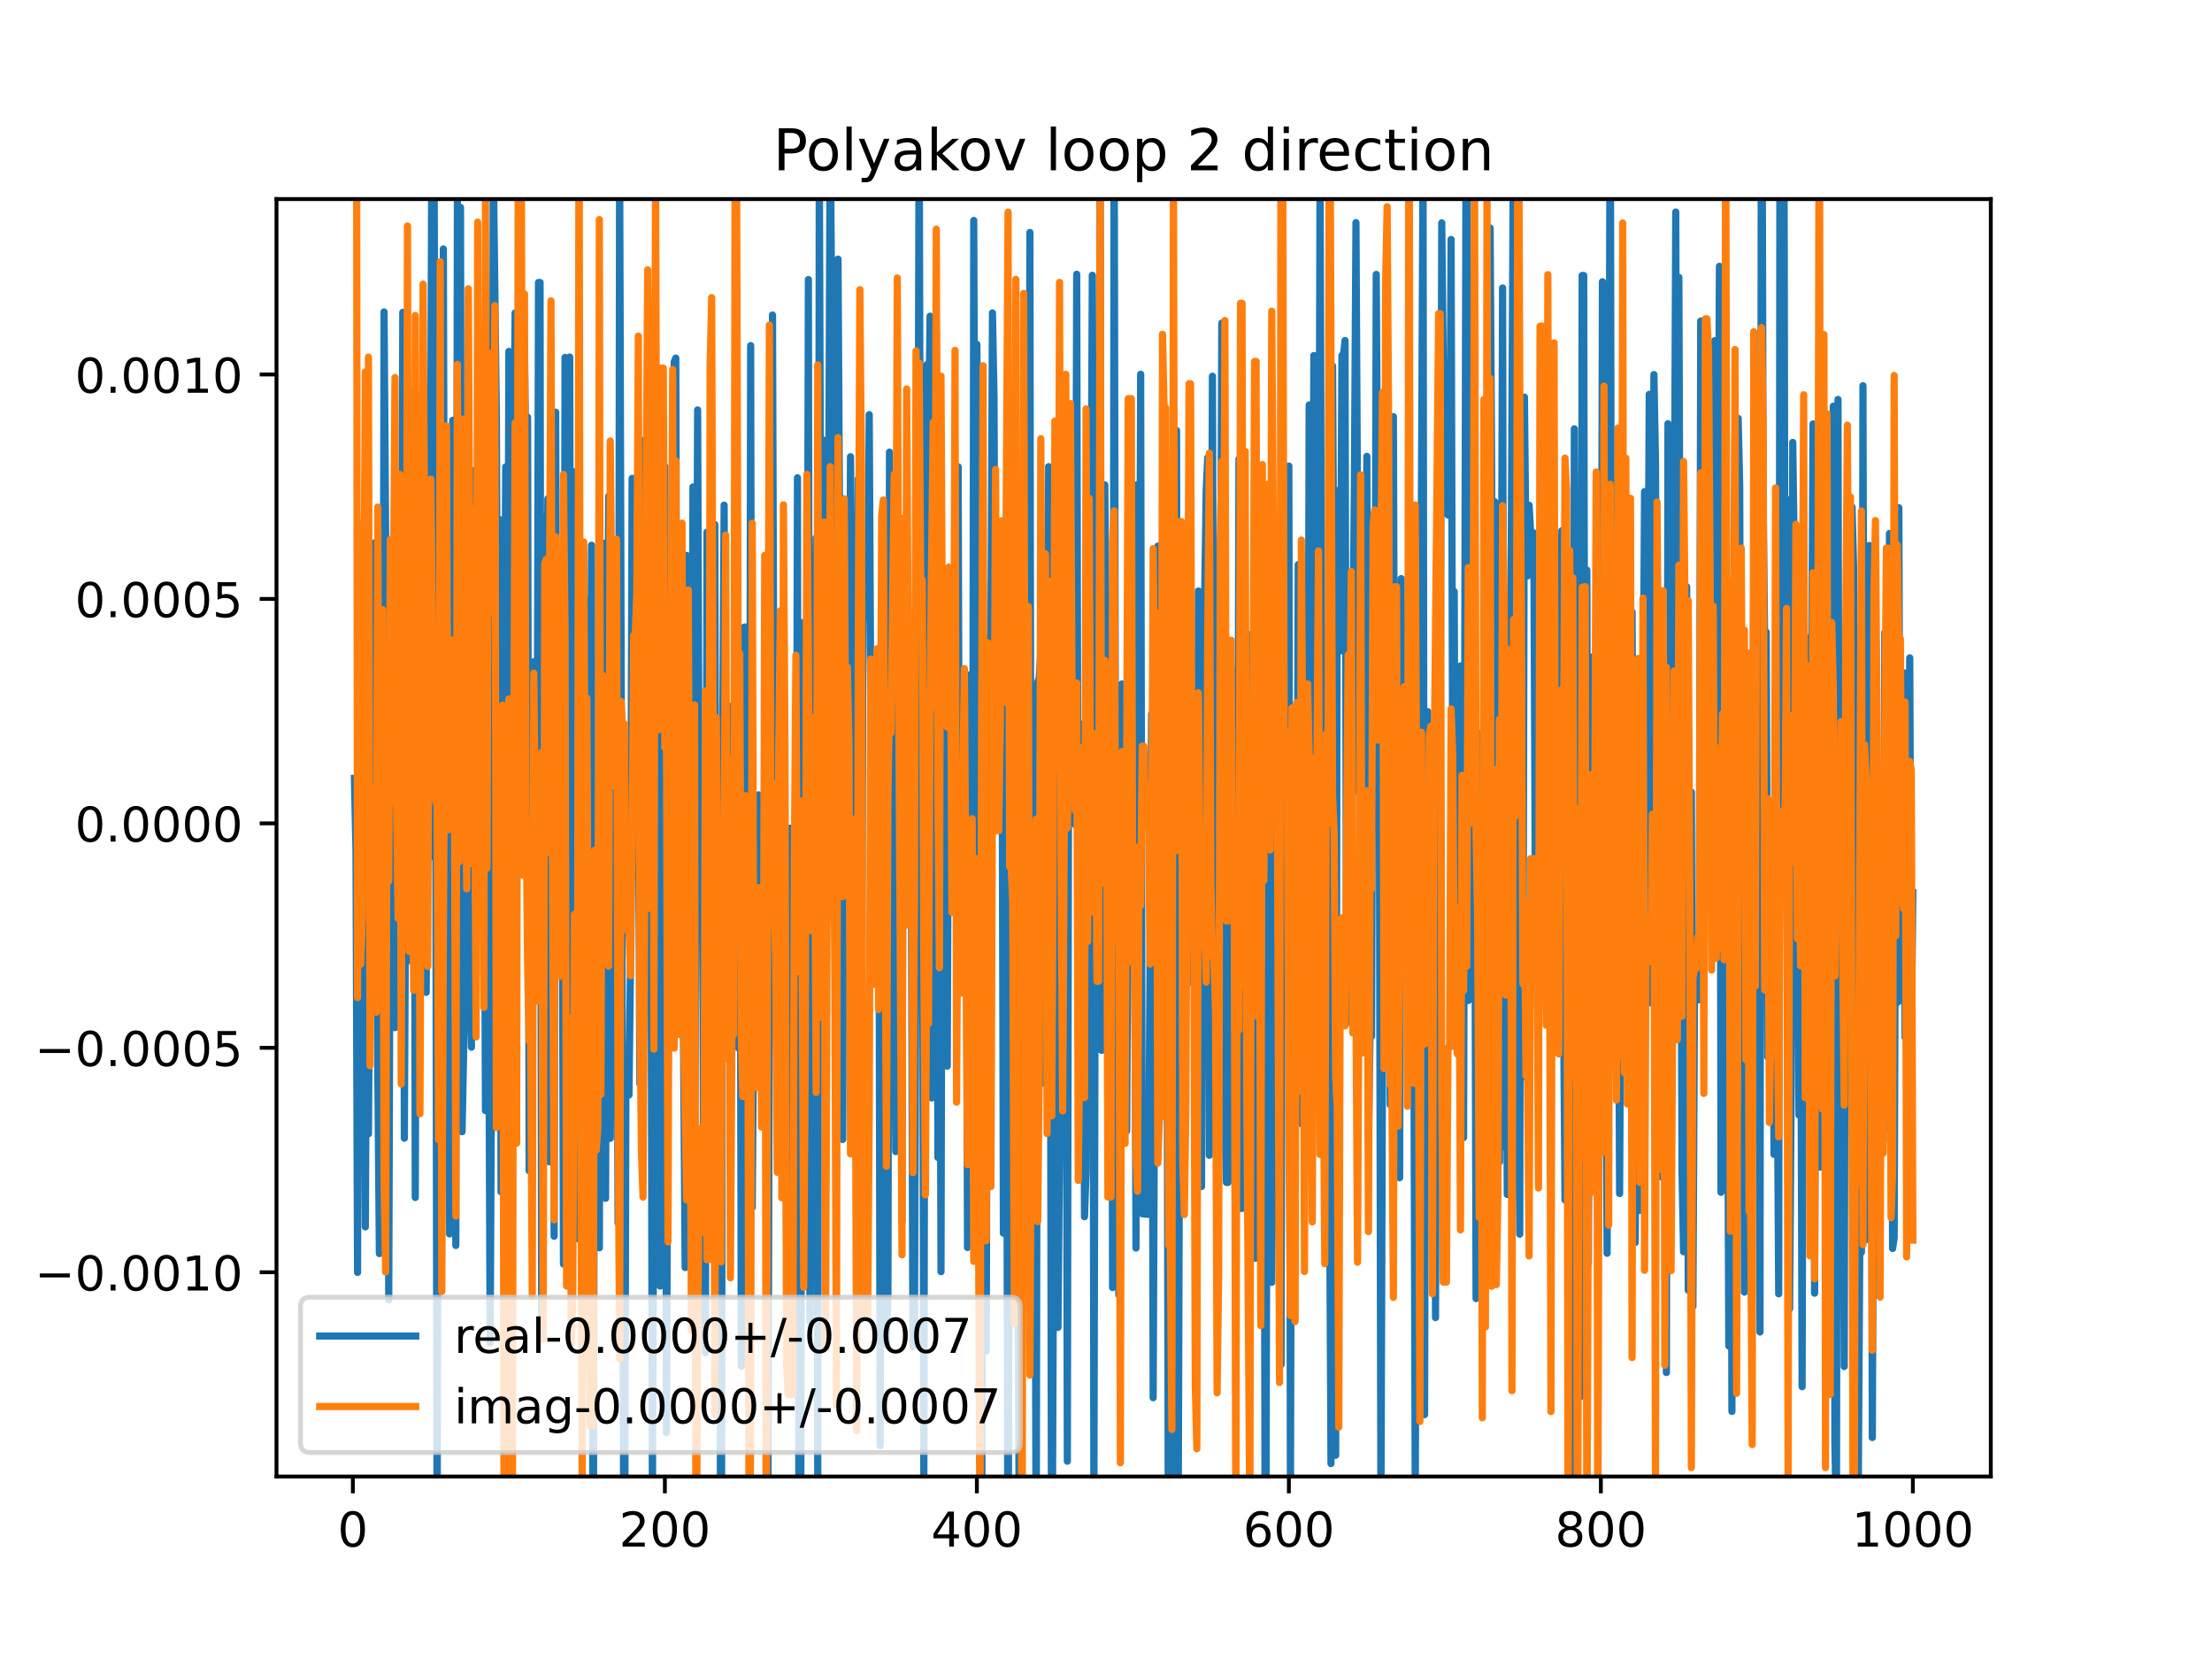 <?xml version="1.0" encoding="utf-8" standalone="no"?>
<!DOCTYPE svg PUBLIC "-//W3C//DTD SVG 1.1//EN"
  "http://www.w3.org/Graphics/SVG/1.1/DTD/svg11.dtd">
<!-- Created with matplotlib (https://matplotlib.org/) -->
<svg height="345.6pt" version="1.1" viewBox="0 0 460.8 345.6" width="460.8pt" xmlns="http://www.w3.org/2000/svg" xmlns:xlink="http://www.w3.org/1999/xlink">
 <defs>
  <style type="text/css">
*{stroke-linecap:butt;stroke-linejoin:round;}
  </style>
 </defs>
 <g id="figure_1">
  <g id="patch_1">
   <path d="M 0 345.6 
L 460.8 345.6 
L 460.8 0 
L 0 0 
z
" style="fill:#ffffff;"/>
  </g>
  <g id="axes_1">
   <g id="patch_2">
    <path d="M 57.6 307.584 
L 414.72 307.584 
L 414.72 41.472 
L 57.6 41.472 
z
" style="fill:#ffffff;"/>
   </g>
   <g id="matplotlib.axis_1">
    <g id="xtick_1">
     <g id="line2d_1">
      <defs>
       <path d="M 0 0 
L 0 3.5 
" id="m75bfff0767" style="stroke:#000000;stroke-width:0.8;"/>
      </defs>
      <g>
       <use style="stroke:#000000;stroke-width:0.8;" x="73.508" xlink:href="#m75bfff0767" y="307.584"/>
      </g>
     </g>
     <g id="text_1">
      <!-- 0 -->
      <defs>
       <path d="M 31.781 66.406 
Q 24.172 66.406 20.328 58.906 
Q 16.5 51.422 16.5 36.375 
Q 16.5 21.391 20.328 13.891 
Q 24.172 6.391 31.781 6.391 
Q 39.453 6.391 43.281 13.891 
Q 47.125 21.391 47.125 36.375 
Q 47.125 51.422 43.281 58.906 
Q 39.453 66.406 31.781 66.406 
z
M 31.781 74.219 
Q 44.047 74.219 50.516 64.516 
Q 56.984 54.828 56.984 36.375 
Q 56.984 17.969 50.516 8.266 
Q 44.047 -1.422 31.781 -1.422 
Q 19.531 -1.422 13.062 8.266 
Q 6.594 17.969 6.594 36.375 
Q 6.594 54.828 13.062 64.516 
Q 19.531 74.219 31.781 74.219 
z
" id="DejaVuSans-48"/>
      </defs>
      <g transform="translate(70.326 322.182)scale(0.1 -0.1)">
       <use xlink:href="#DejaVuSans-48"/>
      </g>
     </g>
    </g>
    <g id="xtick_2">
     <g id="line2d_2">
      <g>
       <use style="stroke:#000000;stroke-width:0.8;" x="138.504" xlink:href="#m75bfff0767" y="307.584"/>
      </g>
     </g>
     <g id="text_2">
      <!-- 200 -->
      <defs>
       <path d="M 19.188 8.297 
L 53.609 8.297 
L 53.609 0 
L 7.328 0 
L 7.328 8.297 
Q 12.938 14.109 22.625 23.891 
Q 32.328 33.688 34.812 36.531 
Q 39.547 41.844 41.422 45.531 
Q 43.312 49.219 43.312 52.781 
Q 43.312 58.594 39.234 62.25 
Q 35.156 65.922 28.609 65.922 
Q 23.969 65.922 18.812 64.312 
Q 13.672 62.703 7.812 59.422 
L 7.812 69.391 
Q 13.766 71.781 18.938 73 
Q 24.125 74.219 28.422 74.219 
Q 39.75 74.219 46.484 68.547 
Q 53.219 62.891 53.219 53.422 
Q 53.219 48.922 51.531 44.891 
Q 49.859 40.875 45.406 35.406 
Q 44.188 33.984 37.641 27.219 
Q 31.109 20.453 19.188 8.297 
z
" id="DejaVuSans-50"/>
      </defs>
      <g transform="translate(128.96 322.182)scale(0.1 -0.1)">
       <use xlink:href="#DejaVuSans-50"/>
       <use x="63.623" xlink:href="#DejaVuSans-48"/>
       <use x="127.246" xlink:href="#DejaVuSans-48"/>
      </g>
     </g>
    </g>
    <g id="xtick_3">
     <g id="line2d_3">
      <g>
       <use style="stroke:#000000;stroke-width:0.8;" x="203.5" xlink:href="#m75bfff0767" y="307.584"/>
      </g>
     </g>
     <g id="text_3">
      <!-- 400 -->
      <defs>
       <path d="M 37.797 64.312 
L 12.891 25.391 
L 37.797 25.391 
z
M 35.203 72.906 
L 47.609 72.906 
L 47.609 25.391 
L 58.016 25.391 
L 58.016 17.188 
L 47.609 17.188 
L 47.609 0 
L 37.797 0 
L 37.797 17.188 
L 4.891 17.188 
L 4.891 26.703 
z
" id="DejaVuSans-52"/>
      </defs>
      <g transform="translate(193.956 322.182)scale(0.1 -0.1)">
       <use xlink:href="#DejaVuSans-52"/>
       <use x="63.623" xlink:href="#DejaVuSans-48"/>
       <use x="127.246" xlink:href="#DejaVuSans-48"/>
      </g>
     </g>
    </g>
    <g id="xtick_4">
     <g id="line2d_4">
      <g>
       <use style="stroke:#000000;stroke-width:0.8;" x="268.495" xlink:href="#m75bfff0767" y="307.584"/>
      </g>
     </g>
     <g id="text_4">
      <!-- 600 -->
      <defs>
       <path d="M 33.016 40.375 
Q 26.375 40.375 22.484 35.828 
Q 18.609 31.297 18.609 23.391 
Q 18.609 15.531 22.484 10.953 
Q 26.375 6.391 33.016 6.391 
Q 39.656 6.391 43.531 10.953 
Q 47.406 15.531 47.406 23.391 
Q 47.406 31.297 43.531 35.828 
Q 39.656 40.375 33.016 40.375 
z
M 52.594 71.297 
L 52.594 62.312 
Q 48.875 64.062 45.094 64.984 
Q 41.312 65.922 37.594 65.922 
Q 27.828 65.922 22.672 59.328 
Q 17.531 52.734 16.797 39.406 
Q 19.672 43.656 24.016 45.922 
Q 28.375 48.188 33.594 48.188 
Q 44.578 48.188 50.953 41.516 
Q 57.328 34.859 57.328 23.391 
Q 57.328 12.156 50.688 5.359 
Q 44.047 -1.422 33.016 -1.422 
Q 20.359 -1.422 13.672 8.266 
Q 6.984 17.969 6.984 36.375 
Q 6.984 53.656 15.188 63.938 
Q 23.391 74.219 37.203 74.219 
Q 40.922 74.219 44.703 73.484 
Q 48.484 72.75 52.594 71.297 
z
" id="DejaVuSans-54"/>
      </defs>
      <g transform="translate(258.952 322.182)scale(0.1 -0.1)">
       <use xlink:href="#DejaVuSans-54"/>
       <use x="63.623" xlink:href="#DejaVuSans-48"/>
       <use x="127.246" xlink:href="#DejaVuSans-48"/>
      </g>
     </g>
    </g>
    <g id="xtick_5">
     <g id="line2d_5">
      <g>
       <use style="stroke:#000000;stroke-width:0.8;" x="333.491" xlink:href="#m75bfff0767" y="307.584"/>
      </g>
     </g>
     <g id="text_5">
      <!-- 800 -->
      <defs>
       <path d="M 31.781 34.625 
Q 24.75 34.625 20.719 30.859 
Q 16.703 27.094 16.703 20.516 
Q 16.703 13.922 20.719 10.156 
Q 24.75 6.391 31.781 6.391 
Q 38.812 6.391 42.859 10.172 
Q 46.922 13.969 46.922 20.516 
Q 46.922 27.094 42.891 30.859 
Q 38.875 34.625 31.781 34.625 
z
M 21.922 38.812 
Q 15.578 40.375 12.031 44.719 
Q 8.5 49.078 8.5 55.328 
Q 8.5 64.062 14.719 69.141 
Q 20.953 74.219 31.781 74.219 
Q 42.672 74.219 48.875 69.141 
Q 55.078 64.062 55.078 55.328 
Q 55.078 49.078 51.531 44.719 
Q 48 40.375 41.703 38.812 
Q 48.828 37.156 52.797 32.312 
Q 56.781 27.484 56.781 20.516 
Q 56.781 9.906 50.312 4.234 
Q 43.844 -1.422 31.781 -1.422 
Q 19.734 -1.422 13.25 4.234 
Q 6.781 9.906 6.781 20.516 
Q 6.781 27.484 10.781 32.312 
Q 14.797 37.156 21.922 38.812 
z
M 18.312 54.391 
Q 18.312 48.734 21.844 45.562 
Q 25.391 42.391 31.781 42.391 
Q 38.141 42.391 41.719 45.562 
Q 45.312 48.734 45.312 54.391 
Q 45.312 60.062 41.719 63.234 
Q 38.141 66.406 31.781 66.406 
Q 25.391 66.406 21.844 63.234 
Q 18.312 60.062 18.312 54.391 
z
" id="DejaVuSans-56"/>
      </defs>
      <g transform="translate(323.948 322.182)scale(0.1 -0.1)">
       <use xlink:href="#DejaVuSans-56"/>
       <use x="63.623" xlink:href="#DejaVuSans-48"/>
       <use x="127.246" xlink:href="#DejaVuSans-48"/>
      </g>
     </g>
    </g>
    <g id="xtick_6">
     <g id="line2d_6">
      <g>
       <use style="stroke:#000000;stroke-width:0.8;" x="398.487" xlink:href="#m75bfff0767" y="307.584"/>
      </g>
     </g>
     <g id="text_6">
      <!-- 1000 -->
      <defs>
       <path d="M 12.406 8.297 
L 28.516 8.297 
L 28.516 63.922 
L 10.984 60.406 
L 10.984 69.391 
L 28.422 72.906 
L 38.281 72.906 
L 38.281 8.297 
L 54.391 8.297 
L 54.391 0 
L 12.406 0 
z
" id="DejaVuSans-49"/>
      </defs>
      <g transform="translate(385.762 322.182)scale(0.1 -0.1)">
       <use xlink:href="#DejaVuSans-49"/>
       <use x="63.623" xlink:href="#DejaVuSans-48"/>
       <use x="127.246" xlink:href="#DejaVuSans-48"/>
       <use x="190.869" xlink:href="#DejaVuSans-48"/>
      </g>
     </g>
    </g>
   </g>
   <g id="matplotlib.axis_2">
    <g id="ytick_1">
     <g id="line2d_7">
      <defs>
       <path d="M 0 0 
L -3.5 0 
" id="m87cb537a26" style="stroke:#000000;stroke-width:0.8;"/>
      </defs>
      <g>
       <use style="stroke:#000000;stroke-width:0.8;" x="57.6" xlink:href="#m87cb537a26" y="265.032"/>
      </g>
     </g>
     <g id="text_7">
      <!-- −0.0010 -->
      <defs>
       <path d="M 10.594 35.5 
L 73.188 35.5 
L 73.188 27.203 
L 10.594 27.203 
z
" id="DejaVuSans-8722"/>
       <path d="M 10.688 12.406 
L 21 12.406 
L 21 0 
L 10.688 0 
z
" id="DejaVuSans-46"/>
      </defs>
      <g transform="translate(7.23 268.831)scale(0.1 -0.1)">
       <use xlink:href="#DejaVuSans-8722"/>
       <use x="83.789" xlink:href="#DejaVuSans-48"/>
       <use x="147.412" xlink:href="#DejaVuSans-46"/>
       <use x="179.199" xlink:href="#DejaVuSans-48"/>
       <use x="242.822" xlink:href="#DejaVuSans-48"/>
       <use x="306.445" xlink:href="#DejaVuSans-49"/>
       <use x="370.068" xlink:href="#DejaVuSans-48"/>
      </g>
     </g>
    </g>
    <g id="ytick_2">
     <g id="line2d_8">
      <g>
       <use style="stroke:#000000;stroke-width:0.8;" x="57.6" xlink:href="#m87cb537a26" y="218.277"/>
      </g>
     </g>
     <g id="text_8">
      <!-- −0.0005 -->
      <defs>
       <path d="M 10.797 72.906 
L 49.516 72.906 
L 49.516 64.594 
L 19.828 64.594 
L 19.828 46.734 
Q 21.969 47.469 24.109 47.828 
Q 26.266 48.188 28.422 48.188 
Q 40.625 48.188 47.75 41.5 
Q 54.891 34.812 54.891 23.391 
Q 54.891 11.625 47.562 5.094 
Q 40.234 -1.422 26.906 -1.422 
Q 22.312 -1.422 17.547 -0.641 
Q 12.797 0.141 7.719 1.703 
L 7.719 11.625 
Q 12.109 9.234 16.797 8.062 
Q 21.484 6.891 26.703 6.891 
Q 35.156 6.891 40.078 11.328 
Q 45.016 15.766 45.016 23.391 
Q 45.016 31 40.078 35.438 
Q 35.156 39.891 26.703 39.891 
Q 22.75 39.891 18.812 39.016 
Q 14.891 38.141 10.797 36.281 
z
" id="DejaVuSans-53"/>
      </defs>
      <g transform="translate(7.23 222.076)scale(0.1 -0.1)">
       <use xlink:href="#DejaVuSans-8722"/>
       <use x="83.789" xlink:href="#DejaVuSans-48"/>
       <use x="147.412" xlink:href="#DejaVuSans-46"/>
       <use x="179.199" xlink:href="#DejaVuSans-48"/>
       <use x="242.822" xlink:href="#DejaVuSans-48"/>
       <use x="306.445" xlink:href="#DejaVuSans-48"/>
       <use x="370.068" xlink:href="#DejaVuSans-53"/>
      </g>
     </g>
    </g>
    <g id="ytick_3">
     <g id="line2d_9">
      <g>
       <use style="stroke:#000000;stroke-width:0.8;" x="57.6" xlink:href="#m87cb537a26" y="171.522"/>
      </g>
     </g>
     <g id="text_9">
      <!-- 0.0000 -->
      <g transform="translate(15.609 175.322)scale(0.1 -0.1)">
       <use xlink:href="#DejaVuSans-48"/>
       <use x="63.623" xlink:href="#DejaVuSans-46"/>
       <use x="95.41" xlink:href="#DejaVuSans-48"/>
       <use x="159.033" xlink:href="#DejaVuSans-48"/>
       <use x="222.656" xlink:href="#DejaVuSans-48"/>
       <use x="286.279" xlink:href="#DejaVuSans-48"/>
      </g>
     </g>
    </g>
    <g id="ytick_4">
     <g id="line2d_10">
      <g>
       <use style="stroke:#000000;stroke-width:0.8;" x="57.6" xlink:href="#m87cb537a26" y="124.767"/>
      </g>
     </g>
     <g id="text_10">
      <!-- 0.0005 -->
      <g transform="translate(15.609 128.567)scale(0.1 -0.1)">
       <use xlink:href="#DejaVuSans-48"/>
       <use x="63.623" xlink:href="#DejaVuSans-46"/>
       <use x="95.41" xlink:href="#DejaVuSans-48"/>
       <use x="159.033" xlink:href="#DejaVuSans-48"/>
       <use x="222.656" xlink:href="#DejaVuSans-48"/>
       <use x="286.279" xlink:href="#DejaVuSans-53"/>
      </g>
     </g>
    </g>
    <g id="ytick_5">
     <g id="line2d_11">
      <g>
       <use style="stroke:#000000;stroke-width:0.8;" x="57.6" xlink:href="#m87cb537a26" y="78.013"/>
      </g>
     </g>
     <g id="text_11">
      <!-- 0.0010 -->
      <g transform="translate(15.609 81.812)scale(0.1 -0.1)">
       <use xlink:href="#DejaVuSans-48"/>
       <use x="63.623" xlink:href="#DejaVuSans-46"/>
       <use x="95.41" xlink:href="#DejaVuSans-48"/>
       <use x="159.033" xlink:href="#DejaVuSans-48"/>
       <use x="222.656" xlink:href="#DejaVuSans-49"/>
       <use x="286.279" xlink:href="#DejaVuSans-48"/>
      </g>
     </g>
    </g>
   </g>
   <g id="line2d_12">
    <path clip-path="url(#pdd0ef7798f)" d="M 73.833 162.144 
L 74.158 177.378 
L 74.483 265.066 
L 74.808 173.046 
L 75.133 230.103 
L 75.458 135.613 
L 75.783 167.727 
L 76.108 255.585 
L 76.433 189.814 
L 76.758 236.2 
L 77.083 185.068 
L 77.408 180.426 
L 77.732 168.317 
L 78.057 113.078 
L 78.382 128.634 
L 78.707 223.497 
L 79.032 261.143 
L 79.357 260.885 
L 79.682 220.331 
L 80.007 64.973 
L 80.332 110.398 
L 80.657 136.624 
L 80.982 270.782 
L 81.307 171.851 
L 81.632 163.763 
L 82.282 214.078 
L 82.932 169.154 
L 83.257 157.501 
L 83.582 171.834 
L 83.907 65.06 
L 84.232 237.103 
L 84.557 170.435 
L 84.882 159.074 
L 85.207 136.862 
L 85.532 141.355 
L 85.857 200.397 
L 86.182 81.278 
L 86.507 249.456 
L 86.832 139.971 
L 87.157 144.993 
L 87.482 165.109 
L 87.807 132.899 
L 88.132 154.412 
L 88.457 97.629 
L 88.782 206.719 
L 89.107 138.429 
L 89.432 178.684 
L 90.059 -1 
M 90.148 -1 
L 90.407 22.358 
L 90.732 145.343 
L 91.057 322.783 
L 91.382 163.979 
L 91.707 97.841 
L 92.032 207.196 
L 92.357 51.857 
L 92.682 170.983 
L 93.007 193.516 
L 93.331 136.961 
L 93.656 257.05 
L 93.981 201.97 
L 94.306 87.554 
L 94.631 139.369 
L 94.956 259.455 
L 95.281 40.635 
L 95.606 150.328 
L 95.931 43.203 
L 96.256 235.75 
L 96.581 219.314 
L 96.906 167.927 
L 97.231 201.842 
L 97.556 96.232 
L 97.881 206.551 
L 98.206 218.154 
L 98.531 98.042 
L 99.181 178.775 
L 99.506 115.382 
L 99.831 164.906 
L 100.156 100.858 
L 100.481 168.207 
L 100.806 147.133 
L 101.131 231.363 
L 101.456 180.845 
L 101.781 198.551 
L 102.106 279.712 
L 102.431 213.345 
L 102.756 33.312 
L 103.406 87.041 
L 103.731 180.301 
L 104.056 108.226 
L 104.381 248.288 
L 104.706 110.863 
L 105.031 155.292 
L 105.356 97.249 
L 105.681 181.674 
L 106.006 73.197 
L 106.331 245.35 
L 106.656 245.35 
L 106.981 103.725 
L 107.306 65.191 
L 107.631 133.447 
L 107.956 76.626 
L 108.606 76.626 
L 108.931 110.267 
L 109.255 71.952 
L 109.58 100.371 
L 109.905 86.902 
L 110.23 243.882 
L 110.555 243.882 
L 110.88 142.001 
L 111.205 137.838 
L 111.53 178.071 
L 111.855 185.939 
L 112.18 58.847 
L 112.505 58.847 
L 112.83 274.598 
L 113.155 212.636 
L 113.48 107.735 
L 113.805 170.534 
L 114.13 103.897 
L 114.455 242.025 
L 114.78 222.337 
L 115.105 126.233 
L 115.43 257.536 
L 115.755 85.859 
L 116.08 193.419 
L 116.405 193.419 
L 116.73 129.841 
L 117.055 154.37 
L 117.38 263.321 
L 117.705 74.459 
L 118.03 205.232 
L 118.355 205.232 
L 118.68 74.378 
L 119.005 226.614 
L 119.33 98.224 
L 119.655 140.868 
L 119.98 140.868 
L 120.305 258.024 
L 120.63 160.9 
L 120.955 219.837 
L 121.28 188.906 
L 121.605 244.087 
L 121.93 128.249 
L 122.255 124.799 
L 122.58 250.153 
L 123.23 113.57 
L 123.535 346.6 
M 123.58 346.6 
L 123.88 173.891 
L 124.205 235.701 
L 124.53 173.536 
L 124.855 259.944 
L 125.179 153.301 
L 125.504 161.086 
L 125.829 113.159 
L 126.154 249.63 
L 126.479 159.809 
L 126.804 103.362 
L 127.129 237.146 
L 127.454 201.784 
L 127.779 201.784 
L 128.104 165.399 
L 128.429 164.763 
L 128.754 254.749 
L 129.079 31.5 
L 130.015 346.6 
M 130.085 346.6 
L 130.379 228.107 
L 131.029 228.107 
L 131.354 199.637 
L 131.679 99.656 
L 132.004 151.92 
L 132.329 151.92 
L 132.654 114.637 
L 132.979 159.209 
L 133.304 225.775 
L 133.629 207.905 
L 133.954 136.09 
L 134.279 91.623 
L 134.604 135.726 
L 134.929 141.178 
L 135.254 89.886 
L 135.579 163.709 
L 135.904 314.676 
L 136.554 147.263 
L 136.879 178.211 
L 137.204 99.964 
L 137.529 267.901 
L 137.854 149.994 
L 138.179 149.994 
L 138.504 97.159 
L 138.829 298.423 
L 139.479 135.478 
L 139.804 182.215 
L 140.454 75.382 
L 140.779 74.588 
L 141.103 193.817 
L 141.753 193.817 
L 142.078 124.597 
L 142.403 218.408 
L 142.728 264.061 
L 143.053 115.713 
L 143.378 163.791 
L 143.703 166.019 
L 144.028 250.188 
L 144.353 101.439 
L 144.678 256.346 
L 145.328 85.394 
L 145.653 171.652 
L 145.978 171.652 
L 146.303 159.716 
L 146.628 265.477 
L 146.953 281.791 
L 147.278 110.859 
L 147.603 110.859 
L 147.928 123.117 
L 148.253 257.091 
L 148.578 208.496 
L 148.903 109.25 
L 149.228 251.856 
L 149.553 249.805 
L 149.878 178.711 
L 150.133 346.6 
M 150.266 346.6 
L 150.528 157.091 
L 150.853 105.231 
L 151.178 200.685 
L 151.503 167.404 
L 151.828 167.014 
L 152.153 147.113 
L 152.478 212.716 
L 152.803 212.716 
L 153.128 207.889 
L 153.453 207.889 
L 153.778 218.262 
L 154.103 136.223 
L 154.428 284.611 
L 154.753 162.794 
L 155.078 130.632 
L 155.403 130.632 
L 155.728 157.841 
L 156.053 250.676 
L 156.378 71.991 
L 156.703 251.54 
L 157.027 207.26 
L 157.352 207.26 
L 158.002 165.585 
L 158.327 222.575 
L 158.652 184.705 
L 158.977 184.705 
L 159.302 207.061 
L 159.627 170.757 
L 159.952 325.546 
L 160.277 196.169 
L 160.927 65.621 
L 161.252 166.033 
L 161.577 207.55 
L 162.227 235.034 
L 163.202 136.089 
L 163.852 258.741 
L 164.177 172.541 
L 165.152 172.541 
L 165.477 180.542 
L 165.802 231.657 
L 166.127 99.525 
L 166.452 345.574 
L 166.777 345.574 
L 167.102 129.71 
L 167.427 147.979 
L 167.752 156.588 
L 168.077 186.763 
L 168.402 58.237 
L 168.727 275.377 
L 169.052 227.105 
L 169.377 230.674 
L 169.702 140.562 
L 170.027 112.015 
L 170.352 307.978 
L 170.677 31.91 
L 171.002 129.159 
L 171.327 147.748 
L 171.652 91.714 
L 171.977 111.785 
L 172.302 189.314 
L 172.951 22.755 
L 173.601 116.377 
L 173.926 86.447 
L 174.251 191.525 
L 174.576 53.977 
L 174.901 109.689 
L 175.226 103.742 
L 175.551 237.379 
L 175.876 114.866 
L 176.201 145.082 
L 176.526 152.694 
L 176.851 166.301 
L 177.176 95.141 
L 177.501 135.884 
L 177.826 157.17 
L 178.151 157.17 
L 178.476 192.829 
L 178.801 99.727 
L 179.126 154.943 
L 179.451 233.563 
L 179.776 128.665 
L 180.751 128.665 
L 181.076 86.382 
L 181.401 147.283 
L 181.726 177.767 
L 182.051 177.767 
L 182.376 172.315 
L 182.701 163.213 
L 183.026 138.515 
L 183.351 301.15 
L 183.676 135.33 
L 184.001 162.831 
L 184.326 126.366 
L 184.651 280.039 
L 184.976 269.511 
L 185.301 94.188 
L 185.626 189.649 
L 185.951 186.388 
L 186.276 195.633 
L 186.601 239.893 
L 186.926 105.776 
L 187.251 110.7 
L 187.576 200.763 
L 187.901 254.496 
L 188.226 109.947 
L 188.55 127.185 
L 188.875 123.323 
L 189.2 179.464 
L 189.85 179.464 
L 190.175 280.524 
L 190.5 278.861 
L 190.825 182.842 
L 191.15 146.271 
L 191.475 22.144 
L 191.8 145.042 
L 192.125 145.042 
L 192.45 310.857 
L 192.775 131.183 
L 193.1 75.942 
L 193.425 92.707 
L 193.75 65.865 
L 194.075 228.726 
L 194.4 104.588 
L 194.725 129.574 
L 195.05 68.965 
L 195.375 241.114 
L 195.7 153.17 
L 196.025 264.912 
L 196.35 128.22 
L 197 128.22 
L 197.325 222.107 
L 197.65 137.756 
L 197.975 169.245 
L 198.3 153.085 
L 198.625 183.587 
L 198.95 131.94 
L 199.275 176.474 
L 199.6 97.228 
L 199.925 205.144 
L 200.25 180.598 
L 200.575 195.837 
L 201.225 152.838 
L 201.55 259.88 
L 201.875 140.605 
L 202.525 249.449 
L 202.85 45.926 
L 203.175 136.949 
L 203.5 71.728 
L 203.825 118.345 
L 204.443 346.6 
M 204.493 346.6 
L 204.799 121.204 
L 205.124 281.486 
L 205.449 281.486 
L 205.774 161.827 
L 206.099 132.816 
L 206.424 132.816 
L 206.749 65.186 
L 207.074 82.793 
L 207.399 166.997 
L 207.724 151.596 
L 208.049 151.596 
L 208.374 124.642 
L 208.699 129.533 
L 209.024 256.904 
L 209.349 147.323 
L 209.674 204.281 
L 209.999 338.6 
L 210.324 210.559 
L 210.649 210.559 
L 210.974 181.741 
L 211.299 123.448 
L 211.624 192.396 
L 211.949 231.257 
L 212.274 308.384 
L 212.599 110.697 
L 212.924 138.806 
L 213.249 251.548 
L 213.574 161.985 
L 213.899 161.985 
L 214.224 171.405 
L 214.549 48.423 
L 214.874 282.428 
L 215.199 282.428 
L 215.524 192.863 
L 215.849 331.76 
L 216.174 142.14 
L 216.499 141.197 
L 216.824 135.548 
L 217.149 225.673 
L 217.474 160.629 
L 217.799 197.96 
L 218.124 199.639 
L 218.449 97.212 
L 218.774 173.959 
L 219.092 346.6 
M 219.112 346.6 
L 219.424 268.798 
L 219.749 103.653 
L 220.074 276.521 
L 220.398 276.521 
L 220.723 239.698 
L 221.048 158.702 
L 221.373 223.392 
L 221.698 226.262 
L 222.023 151.736 
L 222.348 304.402 
L 222.673 111.203 
L 222.998 98.413 
L 223.323 160.349 
L 223.648 160.349 
L 223.973 171.774 
L 224.298 57.134 
L 224.623 215.01 
L 224.948 228.239 
L 225.273 150.898 
L 225.598 179.385 
L 225.923 253.467 
L 226.248 243.819 
L 226.898 112.846 
L 227.223 128.894 
L 227.548 57.343 
L 227.873 315.567 
L 228.198 174.511 
L 228.523 166.819 
L 228.848 166.819 
L 229.173 28.863 
L 229.498 218.816 
L 229.823 170.659 
L 230.148 101.009 
L 230.473 137.603 
L 230.798 124.264 
L 231.448 124.264 
L 231.773 268.216 
L 232.098 19.16 
L 232.423 196.389 
L 232.748 221.669 
L 233.073 269.76 
L 233.398 235.716 
L 233.723 142.479 
L 234.048 224.382 
L 234.373 168.808 
L 234.698 235.599 
L 235.023 177.057 
L 235.673 177.057 
L 235.998 169.7 
L 236.322 169.7 
L 236.647 259.993 
L 236.972 100.927 
L 237.297 163.313 
L 237.622 77.964 
L 237.947 252.853 
L 239.247 252.964 
L 239.897 148.721 
L 240.222 291.166 
L 240.872 141.802 
L 241.197 113.766 
L 241.522 122.097 
L 241.847 122.097 
L 242.172 226.618 
L 242.497 144.37 
L 242.822 144.37 
L 243.147 211.036 
L 243.429 346.6 
M 243.834 346.6 
L 244.122 186.533 
L 244.772 89.68 
L 245.097 89.68 
L 245.422 322.313 
L 245.747 220.685 
L 246.072 220.685 
L 246.397 160.655 
L 246.722 216.7 
L 247.047 167.484 
L 247.372 205.006 
L 247.697 137.389 
L 248.022 137.389 
L 248.347 157.074 
L 248.672 157.074 
L 248.997 155.936 
L 249.322 193.521 
L 249.647 123.121 
L 249.972 247.186 
L 250.297 247.186 
L 250.622 146.742 
L 251.272 102.176 
L 251.597 95.34 
L 251.922 240.677 
L 252.571 78.373 
L 252.896 182.57 
L 253.221 180.427 
L 253.871 211.832 
L 254.196 150.919 
L 254.521 67.312 
L 254.846 111.004 
L 255.171 234.128 
L 255.496 246.323 
L 255.821 246.323 
L 256.146 163.498 
L 256.471 163.498 
L 256.796 139.694 
L 257.121 139.694 
L 257.446 152.313 
L 257.771 216.582 
L 258.096 95.635 
L 258.421 251.736 
L 258.746 251.736 
L 259.071 233.508 
L 259.396 140.056 
L 259.721 186.821 
L 260.371 132.173 
L 260.696 192.243 
L 261.021 192.243 
L 261.346 262.107 
L 261.671 262.107 
L 261.996 184.052 
L 262.321 159.768 
L 262.646 148.667 
L 263.296 194.266 
L 263.595 346.6 
M 263.653 346.6 
L 263.946 225.336 
L 264.271 174.064 
L 264.596 158.587 
L 264.921 267.142 
L 265.246 157.379 
L 265.896 157.379 
L 266.221 231.475 
L 266.546 263.384 
L 266.871 284.282 
L 267.196 108.515 
L 267.521 199.931 
L 267.846 199.931 
L 268.17 119.594 
L 268.495 97.085 
L 268.82 313.691 
L 269.145 179.229 
L 269.47 271.54 
L 269.795 225.346 
L 270.12 216.407 
L 270.445 117.618 
L 270.77 203.586 
L 271.095 234.115 
L 271.42 137.213 
L 271.745 188.135 
L 272.07 149.331 
L 272.395 206.569 
L 272.72 84.361 
L 273.045 84.361 
L 273.37 173.831 
L 273.695 74.067 
L 274.02 154.239 
L 274.345 132.43 
L 274.67 155.895 
L 274.995 34.423 
L 275.32 143.279 
L 275.645 181.443 
L 275.97 199.424 
L 276.295 185.941 
L 276.62 180.024 
L 277.27 304.891 
L 277.595 76.229 
L 277.92 136.064 
L 278.245 303.167 
L 278.57 109.686 
L 278.895 102.118 
L 279.22 135.61 
L 279.545 74.066 
L 279.87 74.066 
L 280.195 70.933 
L 280.52 213.107 
L 280.845 207.646 
L 281.17 155.953 
L 281.495 212.392 
L 281.82 134.005 
L 282.145 100.895 
L 282.47 46.376 
L 283.12 165.236 
L 283.445 126.602 
L 284.094 206.923 
L 284.419 206.923 
L 284.744 95.06 
L 285.069 238.274 
L 285.394 215.903 
L 285.719 215.903 
L 286.044 107.283 
L 286.369 172.81 
L 286.694 57.163 
L 287.344 164.924 
L 287.669 315.603 
L 288.319 126.514 
L 288.644 132.257 
L 288.969 213.087 
L 289.294 179.625 
L 289.619 230.153 
L 289.944 230.153 
L 290.269 86.798 
L 290.594 187.759 
L 290.919 187.759 
L 291.244 177.672 
L 291.569 245.347 
L 291.894 120.538 
L 292.219 177.204 
L 292.544 175.402 
L 292.869 175.402 
L 293.194 178.64 
L 293.519 226.565 
L 293.844 136.959 
L 294.169 185.082 
L 294.494 198.602 
L 294.819 311.879 
L 295.144 227.105 
L 295.469 276.976 
L 295.794 171.417 
L 296.444 32.453 
L 296.769 294.693 
L 297.094 148.241 
L 297.419 148.241 
L 298.069 233.773 
L 298.394 169.761 
L 298.719 170.256 
L 299.044 274.48 
L 299.369 155.78 
L 299.693 157.466 
L 300.018 157.466 
L 300.343 46.424 
L 300.668 77.407 
L 301.318 77.407 
L 301.643 107.288 
L 301.968 107.288 
L 302.293 49.882 
L 302.618 162.487 
L 302.943 123.242 
L 303.268 218.062 
L 303.593 188.358 
L 303.918 194.235 
L 304.243 138.723 
L 304.568 214.618 
L 304.893 236.972 
L 305.47 -1 
M 305.579 -1 
L 305.868 208.432 
L 306.193 150.214 
L 306.518 150.214 
L 306.843 194.931 
L 307.168 158.605 
L 307.493 270.521 
L 307.818 246.049 
L 308.143 187.931 
L 308.468 152.706 
L 308.793 171.412 
L 309.118 257.225 
L 309.443 167.208 
L 310.093 131.244 
L 310.418 47.5 
L 310.743 97.539 
L 311.068 261.422 
L 311.393 104.524 
L 311.718 199.397 
L 312.043 227.51 
L 312.368 242.075 
L 313.018 59.99 
L 313.343 238.879 
L 313.668 182.106 
L 313.993 248.841 
L 314.318 136.182 
L 314.643 147.989 
L 315.293 24.552 
L 315.617 240.605 
L 315.942 214.625 
L 316.267 223.532 
L 316.592 257.093 
L 316.917 85.907 
L 317.242 224.405 
L 317.567 82.728 
L 317.892 114.965 
L 318.217 119.964 
L 318.542 105.255 
L 318.867 111.042 
L 319.517 111.042 
L 319.842 187.634 
L 320.167 138.371 
L 320.492 168.015 
L 320.817 180.104 
L 321.467 180.104 
L 321.792 133.864 
L 322.117 156.663 
L 322.442 204.803 
L 322.767 179.715 
L 323.092 166.933 
L 323.417 200.073 
L 323.742 128.012 
L 324.067 212.817 
L 324.392 212.817 
L 324.717 121.662 
L 325.042 120.659 
L 325.367 110.543 
L 325.692 206.46 
L 326.017 249.982 
L 326.342 134.2 
L 326.667 131.533 
L 326.992 153.89 
L 327.317 313.542 
L 327.642 239.246 
L 327.967 89.326 
L 328.617 234.135 
L 328.942 175.335 
L 329.267 290.931 
L 329.592 57.391 
L 329.917 57.391 
L 330.242 226.464 
L 330.567 118.765 
L 330.892 263.138 
L 331.217 171.476 
L 331.541 187.314 
L 331.866 136.782 
L 332.191 148.164 
L 332.516 203.68 
L 332.841 208.821 
L 333.166 177.832 
L 333.491 184.495 
L 333.816 58.69 
L 334.141 214.291 
L 334.466 198.836 
L 334.791 261.084 
L 335.441 6.784 
L 335.766 187.055 
L 336.091 143.225 
L 336.416 143.225 
L 336.741 155.492 
L 337.066 172.897 
L 337.391 248.634 
L 337.716 187.3 
L 338.041 214.697 
L 338.366 216.895 
L 338.691 202.589 
L 339.016 178.487 
L 339.341 223.958 
L 339.666 223.958 
L 339.991 127.497 
L 340.641 258.835 
L 340.966 212.008 
L 341.291 204.751 
L 341.616 252.158 
L 341.941 236.625 
L 342.266 154.356 
L 342.591 102.42 
L 342.916 146.003 
L 343.241 146.003 
L 343.566 82.143 
L 343.891 206.509 
L 344.216 209.096 
L 344.541 78.027 
L 344.866 96.035 
L 345.191 160.455 
L 345.516 124.937 
L 345.841 141.9 
L 346.166 245.222 
L 346.491 245.222 
L 346.816 162.924 
L 347.141 285.924 
L 347.465 88.273 
L 347.79 149.197 
L 348.115 132.492 
L 348.44 198.666 
L 349.09 44.167 
L 349.415 174.076 
L 349.74 57.78 
L 350.39 243.925 
L 350.715 260.767 
L 351.04 152.333 
L 351.365 122.238 
L 351.69 268.778 
L 352.015 186.954 
L 352.34 164.984 
L 352.665 272.126 
L 352.99 207.669 
L 353.315 207.669 
L 353.64 208.28 
L 353.965 208.28 
L 354.29 66.886 
L 354.615 66.886 
L 354.94 166.062 
L 355.265 184.628 
L 355.59 184.628 
L 355.915 170.751 
L 356.24 104.276 
L 356.565 178.011 
L 357.215 70.967 
L 357.54 187.855 
L 358.19 55.477 
L 358.515 248.381 
L 358.84 231.59 
L 359.165 82.106 
L 359.49 113.674 
L 360.14 280.383 
L 360.465 151.098 
L 360.79 294.022 
L 361.115 132.19 
L 361.44 91.128 
L 361.765 173.219 
L 362.09 87.151 
L 362.415 101.317 
L 362.74 221.457 
L 363.065 151.138 
L 363.389 269.171 
L 363.714 218.522 
L 364.364 159.527 
L 364.689 159.527 
L 365.014 184.838 
L 365.339 120.419 
L 365.664 215.39 
L 365.989 168.832 
L 366.314 168.832 
L 366.639 277.482 
L 366.936 -1 
M 367.029 -1 
L 367.289 103.388 
L 367.614 133.999 
L 367.939 131.695 
L 368.264 220.203 
L 368.589 175.048 
L 368.914 205.635 
L 369.239 190.681 
L 369.564 240.484 
L 369.889 222.749 
L 370.214 219.18 
L 370.539 269.525 
L 370.82 -1 
M 371.591 -1 
L 371.839 137.289 
L 372.164 103.996 
L 372.814 272.63 
L 373.139 226.201 
L 373.464 92.156 
L 373.789 116.294 
L 374.114 183.635 
L 374.439 177.249 
L 374.764 232.298 
L 375.089 187.141 
L 375.414 288.868 
L 375.739 154.946 
L 376.064 198.41 
L 376.389 224.933 
L 377.039 132.768 
L 377.364 146.552 
L 377.689 88.312 
L 378.014 269.399 
L 378.664 115.73 
L 378.989 116.32 
L 379.313 243.136 
L 379.963 119.998 
L 380.288 203.326 
L 380.613 118.23 
L 380.938 281.695 
L 381.263 281.695 
L 381.588 127.03 
L 381.913 84.61 
L 382.238 300.286 
L 382.563 319.024 
L 382.888 83.206 
L 383.213 238.507 
L 383.538 195.17 
L 383.863 195.317 
L 384.188 284.675 
L 384.513 131.32 
L 384.838 207.805 
L 385.163 115.577 
L 385.488 211.613 
L 385.813 105.626 
L 386.138 118.078 
L 386.463 309.925 
L 387.113 309.925 
L 387.438 257.771 
L 387.763 260.892 
L 388.088 80.355 
L 388.413 209.585 
L 388.738 258.236 
L 389.388 113.636 
L 389.713 131.407 
L 390.038 299.466 
L 390.688 134.928 
L 391.013 217.169 
L 391.338 247.197 
L 391.663 225.308 
L 391.988 170.039 
L 392.313 237.786 
L 392.638 131.746 
L 392.963 235.012 
L 393.288 235.012 
L 393.613 111.14 
L 393.938 168.829 
L 394.263 260.091 
L 394.588 257.891 
L 394.912 163.502 
L 395.237 208.856 
L 395.562 105.761 
L 395.887 199.241 
L 396.212 208.412 
L 396.537 140.125 
L 396.862 216.102 
L 397.187 187.092 
L 397.512 170.786 
L 397.837 137.046 
L 398.162 217.392 
L 398.487 185.977 
L 398.487 185.977 
" style="fill:none;stroke:#1f77b4;stroke-linecap:square;stroke-width:1.5;"/>
   </g>
   <g id="line2d_13">
    <path clip-path="url(#pdd0ef7798f)" d="M 74.261 -1 
L 74.483 207.819 
L 74.808 108.951 
L 75.133 200.841 
L 75.458 191.171 
L 76.108 77.498 
L 76.433 145.14 
L 76.758 74.391 
L 77.083 222.01 
L 77.732 164.157 
L 78.057 177.834 
L 78.382 210.865 
L 78.707 105.64 
L 79.032 202.636 
L 79.357 136.565 
L 79.682 127.004 
L 80.007 245.772 
L 80.332 264.979 
L 80.657 148.053 
L 80.982 183.556 
L 81.307 112.397 
L 81.632 167.111 
L 82.282 78.657 
L 82.607 166.735 
L 82.932 191.338 
L 83.257 98.785 
L 83.582 225.816 
L 83.907 120.592 
L 84.232 182.507 
L 84.557 195.412 
L 84.882 47.077 
L 85.207 198.203 
L 85.532 133.861 
L 86.182 206.3 
L 86.507 65.719 
L 86.832 177.055 
L 87.157 82.304 
L 87.482 232.007 
L 87.807 159.808 
L 88.132 59.178 
L 88.457 110.918 
L 88.782 103.017 
L 89.107 201.311 
L 89.432 114.329 
L 89.757 99.806 
L 90.407 165.361 
L 91.057 167.946 
L 91.382 237.439 
L 91.707 54.529 
L 92.032 269.074 
L 92.357 195.534 
L 93.007 88.713 
L 93.331 172.891 
L 93.981 133.271 
L 94.306 161.57 
L 94.631 151.746 
L 94.956 253.335 
L 95.281 75.895 
L 95.606 179.61 
L 95.931 142.258 
L 96.256 87.28 
L 96.581 109.635 
L 96.906 158.506 
L 97.231 185.16 
L 97.556 60.163 
L 97.881 117.983 
L 98.206 105.85 
L 98.531 180.015 
L 98.856 154.216 
L 99.181 216.019 
L 99.506 46.279 
L 99.831 149.312 
L 100.156 150.751 
L 100.481 138.243 
L 100.806 209.872 
L 101.131 42.063 
L 101.456 180.863 
L 101.781 73.519 
L 102.106 126.933 
L 102.431 127.65 
L 102.756 110.51 
L 103.081 63.669 
L 103.406 234.932 
L 103.731 152.537 
L 104.056 196.728 
L 104.381 211.371 
L 104.706 146.911 
L 105.031 337.658 
L 105.356 198.954 
L 105.681 313.292 
L 106.006 145.59 
L 106.29 346.6 
M 106.701 346.6 
L 106.981 171.453 
L 107.306 88.078 
L 107.631 238.148 
L 107.956 30.893 
L 108.606 30.893 
L 108.931 182.299 
L 109.255 61.225 
L 109.58 167.658 
L 109.905 200.699 
L 110.23 216.875 
L 110.555 216.875 
L 110.88 270.017 
L 111.205 140.226 
L 111.855 208.539 
L 112.18 191.081 
L 112.505 191.081 
L 112.83 156.732 
L 113.155 278.92 
L 113.48 117.422 
L 113.805 116.512 
L 114.13 177.618 
L 114.455 128.941 
L 114.78 62.673 
L 115.105 183.119 
L 115.43 254.122 
L 115.755 111.806 
L 116.08 131.2 
L 116.405 131.2 
L 116.73 203.369 
L 117.055 200.187 
L 117.38 98.84 
L 117.705 131.569 
L 118.03 267.902 
L 118.355 267.902 
L 118.68 212.103 
L 119.005 279.848 
L 119.33 269.666 
L 119.655 190.453 
L 119.98 190.453 
L 120.305 217.728 
L 120.63 9.931 
L 120.955 226.733 
L 121.28 308.47 
L 121.605 112.898 
L 121.93 177.462 
L 122.255 145.42 
L 122.905 297.047 
L 123.23 202.912 
L 123.555 296.955 
L 123.88 177.119 
L 124.205 239.595 
L 124.53 234.978 
L 124.855 45.738 
L 125.179 227.993 
L 125.504 140.64 
L 125.829 177.758 
L 126.154 169.865 
L 126.479 156.75 
L 126.804 201.258 
L 127.129 91.865 
L 127.454 126.074 
L 127.779 126.074 
L 128.104 163.449 
L 128.429 112.351 
L 128.754 229.642 
L 129.079 283.088 
L 129.404 146.117 
L 129.729 152.818 
L 130.054 150.817 
L 130.379 193.646 
L 131.029 193.646 
L 131.354 203.265 
L 131.679 175.956 
L 132.004 132.371 
L 132.329 132.371 
L 132.654 123.671 
L 132.979 70.016 
L 133.304 210.929 
L 133.629 239.849 
L 133.954 249.38 
L 134.279 192.653 
L 134.604 102.22 
L 134.929 56.219 
L 135.254 90.134 
L 135.579 189.316 
L 135.904 71.86 
L 136.229 218.547 
L 136.554 33.28 
L 136.879 137.04 
L 137.204 152.022 
L 137.529 100.793 
L 137.854 76.683 
L 138.179 76.683 
L 138.504 155.751 
L 138.829 148.358 
L 139.154 258.696 
L 139.479 159.265 
L 139.804 141.51 
L 140.129 76.969 
L 140.454 218.342 
L 140.779 95.991 
L 141.103 215.452 
L 141.753 215.452 
L 142.078 108.975 
L 142.403 214.041 
L 143.053 250.011 
L 143.378 122.902 
L 144.028 277.162 
L 144.353 173.727 
L 144.678 146.848 
L 145.003 341.582 
L 145.328 279.02 
L 145.653 243.609 
L 145.978 243.609 
L 146.303 234.711 
L 146.628 256.712 
L 146.953 143.926 
L 147.278 262.411 
L 147.603 262.411 
L 147.928 76.32 
L 148.253 61.995 
L 148.578 157.444 
L 148.903 294.722 
L 149.228 149.514 
L 149.553 193.877 
L 149.878 213.208 
L 150.203 262.883 
L 150.528 181.326 
L 150.853 179.352 
L 151.178 111.458 
L 151.503 220.693 
L 151.828 158.018 
L 152.153 266.195 
L 152.478 215.567 
L 152.803 215.567 
L 153.128 39.154 
L 153.453 39.154 
L 153.778 141.322 
L 154.103 136.109 
L 154.428 215.179 
L 154.753 228.417 
L 155.078 165.778 
L 155.403 165.778 
L 155.728 172.134 
L 156.053 329.207 
L 156.378 300.822 
L 156.703 108.99 
L 157.027 208.156 
L 157.352 208.156 
L 157.677 226.55 
L 158.002 184.919 
L 158.327 188.888 
L 158.652 234.78 
L 158.977 234.78 
L 159.302 115.695 
L 159.627 332.691 
L 159.952 159.805 
L 160.277 67.715 
L 160.602 176.514 
L 160.927 163.085 
L 161.252 186.893 
L 161.577 199.074 
L 161.902 244.21 
L 162.227 157.462 
L 162.552 127.242 
L 162.877 249.537 
L 163.202 105.165 
L 163.527 155.183 
L 163.852 284.291 
L 164.177 290.495 
L 165.152 290.495 
L 165.477 179.443 
L 165.802 136.491 
L 166.127 202.428 
L 166.452 166.878 
L 166.777 166.878 
L 167.102 193.915 
L 167.427 268.179 
L 167.752 218.209 
L 168.077 98.793 
L 168.402 135.275 
L 168.727 193.855 
L 169.052 149.44 
L 169.377 173.31 
L 169.702 170.835 
L 170.027 227.574 
L 170.352 76.021 
L 170.677 199.374 
L 171.002 211.893 
L 171.327 168.72 
L 171.652 108.723 
L 171.977 280.79 
L 172.302 192.559 
L 172.627 166.39 
L 172.951 97.212 
L 173.276 165.764 
L 173.601 162.799 
L 173.926 205.156 
L 174.251 292.776 
L 174.576 91.158 
L 174.901 164.118 
L 175.226 146.163 
L 175.551 186.771 
L 175.876 103.933 
L 176.201 163.09 
L 176.526 138.98 
L 176.851 154.656 
L 177.176 240.375 
L 177.501 170.552 
L 177.826 207.571 
L 178.151 207.571 
L 178.476 298.065 
L 178.801 131.314 
L 179.126 60.337 
L 179.451 97.643 
L 179.776 274.529 
L 180.751 274.529 
L 181.076 231.225 
L 181.401 137.278 
L 181.726 205.035 
L 182.051 205.035 
L 182.376 192.263 
L 182.701 135.148 
L 183.026 210.295 
L 183.351 168.12 
L 183.676 107.396 
L 184.001 104.159 
L 184.651 242.962 
L 184.976 165.931 
L 185.301 144.335 
L 185.626 152.647 
L 186.276 98.799 
L 186.601 139.369 
L 186.926 57.896 
L 187.251 149.509 
L 187.901 261.411 
L 188.226 107.964 
L 188.55 192.846 
L 188.875 81.03 
L 189.2 135.484 
L 189.85 135.484 
L 190.175 244.281 
L 190.5 185.57 
L 190.825 73.077 
L 191.15 92.923 
L 191.475 75.64 
L 191.8 120.826 
L 192.125 120.826 
L 192.45 200.425 
L 192.775 248.916 
L 193.1 187.811 
L 193.425 213.245 
L 193.75 144.837 
L 194.4 87.973 
L 194.725 147.32 
L 195.05 47.745 
L 195.375 164.505 
L 195.7 201.594 
L 196.025 78.357 
L 196.35 138.422 
L 197 138.422 
L 197.325 151.477 
L 197.65 118.127 
L 197.975 122.071 
L 198.3 190.026 
L 198.625 167.789 
L 198.95 72.983 
L 199.275 229.605 
L 199.6 168.348 
L 199.925 171.936 
L 200.25 206.885 
L 200.575 163.571 
L 200.9 139.273 
L 201.55 242.612 
L 201.875 210.482 
L 202.2 238.667 
L 202.525 170.541 
L 202.85 262.768 
L 203.175 178.81 
L 203.5 232.309 
L 203.825 250.202 
L 204.15 325.345 
L 204.474 154.7 
L 204.799 76.19 
L 205.124 258.467 
L 205.449 258.467 
L 205.774 133.885 
L 206.099 247.183 
L 206.424 247.183 
L 206.749 164.007 
L 207.074 167.182 
L 207.399 97.787 
L 207.724 173.044 
L 208.049 173.044 
L 208.374 151.674 
L 208.699 108.476 
L 209.349 146.274 
L 209.999 44.187 
L 210.324 180.546 
L 210.649 180.546 
L 210.974 187.916 
L 211.299 275.731 
L 211.624 58.201 
L 211.949 226.119 
L 212.274 170.762 
L 212.599 183.92 
L 212.924 342.565 
L 213.249 61.124 
L 213.574 179.847 
L 213.899 179.847 
L 214.224 126.338 
L 214.549 286.439 
L 214.874 218.896 
L 215.199 218.896 
L 215.524 186.746 
L 215.849 170.633 
L 216.174 254.482 
L 216.499 221.478 
L 216.824 91.388 
L 217.149 155.514 
L 217.474 122.299 
L 217.799 115.366 
L 218.124 236.137 
L 218.449 121.016 
L 218.774 201.158 
L 219.099 232.462 
L 219.424 171.192 
L 219.749 87.715 
L 220.074 160.211 
L 220.398 160.211 
L 220.723 58.835 
L 221.048 179.235 
L 221.373 231.433 
L 221.698 174.023 
L 222.023 77.977 
L 222.348 172.499 
L 222.673 154.901 
L 222.998 84.072 
L 223.323 143.43 
L 223.648 143.43 
L 223.973 168.852 
L 224.298 142.281 
L 224.623 245.892 
L 224.948 216.304 
L 225.273 155.785 
L 225.598 201.027 
L 225.923 228.644 
L 226.248 85.188 
L 226.573 196.13 
L 226.898 103.791 
L 227.223 174.518 
L 227.548 188.315 
L 227.873 190.053 
L 228.198 152.825 
L 228.523 204.413 
L 228.848 204.413 
L 229.173 39.56 
L 229.498 184.016 
L 230.148 137.55 
L 230.473 147.794 
L 230.798 249.36 
L 231.448 249.36 
L 231.773 112.615 
L 232.098 106.415 
L 232.423 182.393 
L 232.748 196.064 
L 233.073 177.818 
L 233.398 304.728 
L 233.723 156.575 
L 234.048 205.848 
L 234.373 238.185 
L 235.023 83.048 
L 235.673 83.048 
L 235.998 200.728 
L 236.322 200.728 
L 236.647 240.546 
L 236.972 248.158 
L 237.297 176.317 
L 237.622 188.631 
L 237.947 155.456 
L 238.272 155.456 
L 238.597 167.948 
L 239.247 167.948 
L 239.572 200.854 
L 239.897 185.242 
L 240.222 114.282 
L 240.547 146.644 
L 240.872 127.606 
L 241.197 242.314 
L 241.522 232.816 
L 241.847 232.816 
L 242.172 69.64 
L 242.497 84.903 
L 242.822 84.903 
L 243.147 194.349 
L 243.472 259.442 
L 243.797 259.442 
L 244.122 297.772 
L 244.447 33.63 
L 244.772 177.189 
L 245.097 177.189 
L 245.747 108.629 
L 246.072 108.629 
L 246.397 241.698 
L 246.722 253.014 
L 247.047 229.374 
L 247.697 79.951 
L 248.022 79.951 
L 248.347 183.419 
L 248.672 183.419 
L 248.997 288.375 
L 249.322 301.792 
L 249.647 144.312 
L 249.972 180.078 
L 250.297 180.078 
L 250.622 196.661 
L 250.947 192.302 
L 251.272 204.587 
L 251.597 133.669 
L 251.922 94.389 
L 252.246 183.759 
L 252.571 199.266 
L 252.896 199.5 
L 253.221 211.057 
L 253.546 290.15 
L 253.871 265.471 
L 254.196 112.435 
L 254.521 96.093 
L 254.846 149.008 
L 255.171 66.769 
L 255.496 191.856 
L 255.821 191.856 
L 256.146 133.386 
L 256.471 133.386 
L 256.796 190.423 
L 257.121 190.423 
L 257.446 319.44 
L 257.771 170.035 
L 258.096 214.581 
L 258.421 63.171 
L 258.746 63.171 
L 259.071 205.473 
L 259.396 94.042 
L 259.721 226.386 
L 260.371 319.25 
L 260.696 148.978 
L 261.021 148.978 
L 261.346 75.293 
L 261.671 75.293 
L 261.996 211.749 
L 262.321 160.746 
L 262.646 276.152 
L 262.971 96.779 
L 263.296 183.39 
L 263.621 119.859 
L 263.946 136.658 
L 264.271 100.812 
L 264.596 177.069 
L 264.921 64.833 
L 265.246 107.704 
L 265.896 107.704 
L 266.546 287.99 
L 266.871 -0.024 
L 267.196 25.115 
L 267.521 152.389 
L 267.846 152.389 
L 268.17 161.705 
L 268.495 235.143 
L 268.82 274.046 
L 269.145 147.484 
L 269.47 231.07 
L 269.795 275.3 
L 270.12 146.381 
L 270.77 227.314 
L 271.095 112.501 
L 271.42 161.4 
L 271.745 264.879 
L 272.07 179.007 
L 272.395 142.475 
L 272.72 157.744 
L 273.045 157.744 
L 273.37 254.536 
L 273.695 182.099 
L 274.02 205.158 
L 274.67 114.758 
L 274.995 240.506 
L 275.32 238.928 
L 275.645 215.253 
L 275.97 263.258 
L 276.295 152.844 
L 276.62 171.46 
L 276.924 -1 
M 276.995 -1 
L 277.595 165.571 
L 277.92 173.401 
L 278.245 224.079 
L 278.57 231.067 
L 278.895 297.3 
L 279.22 191.946 
L 279.545 191.21 
L 279.87 191.21 
L 280.195 213.705 
L 280.845 136.418 
L 281.17 157.341 
L 281.495 119.061 
L 281.82 215.196 
L 282.145 180.686 
L 282.47 209.161 
L 282.795 262.932 
L 283.12 200.529 
L 283.445 98.909 
L 283.769 219.356 
L 284.094 172.004 
L 284.419 172.004 
L 284.744 164.766 
L 285.069 256.56 
L 285.394 185.233 
L 285.719 185.233 
L 286.044 109.263 
L 286.369 106.235 
L 287.019 154.18 
L 287.344 150.663 
L 287.994 81.716 
L 288.319 222.618 
L 288.644 59.176 
L 288.969 43.06 
L 289.294 92.217 
L 289.619 225.971 
L 289.944 225.971 
L 290.269 270.269 
L 290.594 122.227 
L 290.919 122.227 
L 291.244 234.605 
L 291.569 204.043 
L 291.894 156.951 
L 292.219 148.224 
L 292.544 143.035 
L 292.869 143.035 
L 293.194 230.457 
L 293.504 -1 
M 293.536 -1 
L 293.844 200.052 
L 294.169 130.643 
L 294.494 225.694 
L 294.819 105.195 
L 295.144 173.226 
L 295.469 204.631 
L 295.794 296.112 
L 296.119 152.551 
L 296.444 205.596 
L 296.769 217.499 
L 297.094 217.086 
L 297.419 217.086 
L 297.744 153.364 
L 298.069 151.305 
L 298.394 269.519 
L 298.719 164.389 
L 299.693 65.339 
L 300.018 65.339 
L 300.343 227.147 
L 300.668 267.096 
L 301.318 267.096 
L 301.643 218.231 
L 301.968 218.231 
L 302.293 147.665 
L 302.618 156.984 
L 302.943 199.905 
L 303.268 215.768 
L 303.593 219.577 
L 303.918 189.068 
L 304.243 256.213 
L 304.568 161.535 
L 304.893 206.378 
L 305.218 169.901 
L 305.543 201.299 
L 305.868 118.265 
L 306.193 171.455 
L 306.518 171.455 
L 306.843 156.027 
L 307.168 30.606 
L 307.493 173.422 
L 307.818 190.989 
L 308.143 253.597 
L 308.468 167.965 
L 308.793 295.349 
L 309.118 83.232 
L 309.443 276.446 
L 309.768 37.43 
L 310.093 209.294 
L 310.418 78.799 
L 310.743 267.957 
L 311.068 160.205 
L 311.393 205.759 
L 311.718 267.605 
L 312.043 248.759 
L 312.368 149.841 
L 312.693 197.807 
L 313.018 105.34 
L 313.343 125.167 
L 313.668 207.31 
L 313.993 135.173 
L 314.318 147.111 
L 314.643 140.419 
L 314.968 289.708 
L 315.293 129.082 
L 315.617 170.103 
L 315.942 124.637 
L 316.258 -1 
M 316.282 -1 
L 316.592 80.882 
L 316.917 126.381 
L 317.242 204.944 
L 317.567 187.884 
L 317.892 224.097 
L 318.217 223.321 
L 318.542 261.633 
L 318.867 178.871 
L 319.517 178.871 
L 319.842 203.641 
L 320.167 187.923 
L 320.492 247.479 
L 320.817 67.953 
L 321.467 67.953 
L 321.792 185.284 
L 322.117 213.594 
L 322.442 57.216 
L 323.092 294.057 
L 323.417 140.974 
L 323.742 71.425 
L 324.067 205.909 
L 324.392 205.909 
L 324.717 219.561 
L 325.042 161.444 
L 325.367 143.61 
L 325.692 164.531 
L 326.017 95.424 
L 326.342 101.995 
L 326.667 334.468 
L 326.992 114.662 
L 327.317 153.455 
L 327.642 120.359 
L 327.967 224.543 
L 328.292 168.386 
L 328.617 338.723 
L 328.942 217.287 
L 329.267 241.21 
L 329.592 122.326 
L 330.242 122.22 
L 330.567 325.802 
L 330.892 243.367 
L 331.217 248.701 
L 331.541 161.332 
L 331.866 186.522 
L 332.191 176.825 
L 332.516 98.327 
L 332.841 327.258 
L 333.166 212.667 
L 333.491 167.544 
L 333.816 240.113 
L 334.141 80.438 
L 334.466 217.022 
L 334.791 120.18 
L 335.116 255.223 
L 335.441 100.88 
L 335.766 165.814 
L 336.091 187.726 
L 336.416 187.726 
L 336.741 229.175 
L 337.066 89.147 
L 337.391 220.182 
L 337.716 203.499 
L 338.041 46.45 
L 338.366 223.447 
L 338.691 95.45 
L 339.016 229.992 
L 339.341 103.805 
L 339.666 103.805 
L 339.991 282.805 
L 340.316 137.524 
L 340.641 241.201 
L 340.966 162.895 
L 341.291 137.152 
L 341.616 246.319 
L 341.941 223.314 
L 342.266 124.614 
L 342.591 264.634 
L 342.916 191.515 
L 343.241 191.515 
L 343.566 194.959 
L 343.891 200.356 
L 344.216 169.621 
L 344.541 170.463 
L 344.866 307.569 
L 345.191 104.583 
L 345.516 147.097 
L 345.841 243.614 
L 346.166 123.081 
L 346.491 123.081 
L 346.816 284.409 
L 347.141 139.007 
L 347.79 262.695 
L 348.115 264.691 
L 348.44 213.881 
L 348.765 139.764 
L 349.09 213.924 
L 349.415 216.621 
L 349.74 117.731 
L 350.065 198.616 
L 350.39 211.695 
L 350.715 96.14 
L 351.365 161.332 
L 351.69 125.17 
L 352.015 187.34 
L 352.34 305.722 
L 352.665 203.803 
L 352.99 201.836 
L 353.315 201.836 
L 353.64 195.217 
L 353.965 195.217 
L 354.29 98.483 
L 354.615 98.483 
L 354.94 227.778 
L 355.265 66.422 
L 355.59 66.422 
L 355.915 72.823 
L 356.24 119.017 
L 356.565 202.078 
L 356.89 126.243 
L 357.215 195.15 
L 357.54 199.602 
L 357.865 155.835 
L 358.19 197.55 
L 358.84 148.677 
L 359.165 199.92 
L 359.49 18.606 
L 359.815 163.976 
L 360.14 130.065 
L 360.465 256.502 
L 360.79 121.026 
L 361.115 168.417 
L 361.44 72.815 
L 361.765 290.256 
L 362.09 180.017 
L 362.415 181.335 
L 362.74 114.183 
L 363.065 180.945 
L 363.389 131.243 
L 363.714 220.756 
L 364.039 136.002 
L 364.364 252.401 
L 364.689 252.401 
L 365.014 300.939 
L 365.339 69.105 
L 365.664 205.447 
L 365.989 84.188 
L 366.314 84.188 
L 366.639 102.261 
L 366.964 68.251 
L 367.289 88.718 
L 367.614 206.247 
L 367.939 189.704 
L 368.264 166.389 
L 368.589 233.829 
L 368.914 213.436 
L 369.239 218.003 
L 369.564 216.843 
L 369.889 101.627 
L 370.214 208.568 
L 370.539 236.834 
L 370.864 168.989 
L 371.514 168.989 
L 371.839 175.77 
L 372.164 126.745 
L 372.489 306.98 
L 372.814 160.485 
L 373.139 149.122 
L 373.464 158.818 
L 373.789 179.617 
L 374.114 109.245 
L 374.439 195.553 
L 374.764 162.66 
L 375.089 201.218 
L 375.739 82.244 
L 376.064 228.667 
L 376.389 138.625 
L 376.714 148.654 
L 377.039 261.621 
L 377.689 119.309 
L 378.014 266.414 
L 378.339 145.694 
L 378.664 159.104 
L 378.987 -1 
M 378.99 -1 
L 379.313 178.847 
L 379.638 231.052 
L 379.963 69.691 
L 380.288 305.734 
L 380.613 86.209 
L 380.938 290.49 
L 381.263 290.49 
L 381.588 129.695 
L 381.913 143.775 
L 382.238 203.315 
L 382.563 164.025 
L 382.888 181.084 
L 383.213 175.078 
L 383.538 150.323 
L 383.863 199.637 
L 384.188 230.224 
L 384.513 130.318 
L 384.838 88.573 
L 385.163 145.448 
L 385.488 103.522 
L 386.098 346.6 
M 386.186 346.6 
L 386.463 246.546 
L 387.113 246.546 
L 387.763 106.46 
L 388.088 259.291 
L 388.413 155.155 
L 389.388 175.545 
L 389.713 220.544 
L 390.038 281.289 
L 390.363 124.428 
L 390.688 108.436 
L 391.338 187.24 
L 391.663 270.218 
L 391.988 186.306 
L 392.313 240.221 
L 392.638 155.056 
L 392.963 114.187 
L 393.288 114.187 
L 393.613 172.811 
L 393.938 253.649 
L 394.263 244.331 
L 394.588 78.222 
L 394.912 194.956 
L 395.237 113.509 
L 395.562 136.072 
L 395.887 133.03 
L 396.212 185.099 
L 396.537 189.248 
L 396.862 146.246 
L 397.187 261.84 
L 397.512 177.353 
L 397.837 158.619 
L 398.162 160.467 
L 398.487 258.327 
L 398.487 258.327 
" style="fill:none;stroke:#ff7f0e;stroke-linecap:square;stroke-width:1.5;"/>
   </g>
   <g id="patch_3">
    <path d="M 57.6 307.584 
L 57.6 41.472 
" style="fill:none;stroke:#000000;stroke-linecap:square;stroke-linejoin:miter;stroke-width:0.8;"/>
   </g>
   <g id="patch_4">
    <path d="M 414.72 307.584 
L 414.72 41.472 
" style="fill:none;stroke:#000000;stroke-linecap:square;stroke-linejoin:miter;stroke-width:0.8;"/>
   </g>
   <g id="patch_5">
    <path d="M 57.6 307.584 
L 414.72 307.584 
" style="fill:none;stroke:#000000;stroke-linecap:square;stroke-linejoin:miter;stroke-width:0.8;"/>
   </g>
   <g id="patch_6">
    <path d="M 57.6 41.472 
L 414.72 41.472 
" style="fill:none;stroke:#000000;stroke-linecap:square;stroke-linejoin:miter;stroke-width:0.8;"/>
   </g>
   <g id="text_12">
    <!-- Polyakov loop 2 direction -->
    <defs>
     <path d="M 19.672 64.797 
L 19.672 37.406 
L 32.078 37.406 
Q 38.969 37.406 42.719 40.969 
Q 46.484 44.531 46.484 51.125 
Q 46.484 57.672 42.719 61.234 
Q 38.969 64.797 32.078 64.797 
z
M 9.812 72.906 
L 32.078 72.906 
Q 44.344 72.906 50.609 67.359 
Q 56.891 61.812 56.891 51.125 
Q 56.891 40.328 50.609 34.812 
Q 44.344 29.297 32.078 29.297 
L 19.672 29.297 
L 19.672 0 
L 9.812 0 
z
" id="DejaVuSans-80"/>
     <path d="M 30.609 48.391 
Q 23.391 48.391 19.188 42.75 
Q 14.984 37.109 14.984 27.297 
Q 14.984 17.484 19.156 11.844 
Q 23.344 6.203 30.609 6.203 
Q 37.797 6.203 41.984 11.859 
Q 46.188 17.531 46.188 27.297 
Q 46.188 37.016 41.984 42.703 
Q 37.797 48.391 30.609 48.391 
z
M 30.609 56 
Q 42.328 56 49.016 48.375 
Q 55.719 40.766 55.719 27.297 
Q 55.719 13.875 49.016 6.219 
Q 42.328 -1.422 30.609 -1.422 
Q 18.844 -1.422 12.172 6.219 
Q 5.516 13.875 5.516 27.297 
Q 5.516 40.766 12.172 48.375 
Q 18.844 56 30.609 56 
z
" id="DejaVuSans-111"/>
     <path d="M 9.422 75.984 
L 18.406 75.984 
L 18.406 0 
L 9.422 0 
z
" id="DejaVuSans-108"/>
     <path d="M 32.172 -5.078 
Q 28.375 -14.844 24.75 -17.812 
Q 21.141 -20.797 15.094 -20.797 
L 7.906 -20.797 
L 7.906 -13.281 
L 13.188 -13.281 
Q 16.891 -13.281 18.938 -11.516 
Q 21 -9.766 23.484 -3.219 
L 25.094 0.875 
L 2.984 54.688 
L 12.5 54.688 
L 29.594 11.922 
L 46.688 54.688 
L 56.203 54.688 
z
" id="DejaVuSans-121"/>
     <path d="M 34.281 27.484 
Q 23.391 27.484 19.188 25 
Q 14.984 22.516 14.984 16.5 
Q 14.984 11.719 18.141 8.906 
Q 21.297 6.109 26.703 6.109 
Q 34.188 6.109 38.703 11.406 
Q 43.219 16.703 43.219 25.484 
L 43.219 27.484 
z
M 52.203 31.203 
L 52.203 0 
L 43.219 0 
L 43.219 8.297 
Q 40.141 3.328 35.547 0.953 
Q 30.953 -1.422 24.312 -1.422 
Q 15.922 -1.422 10.953 3.297 
Q 6 8.016 6 15.922 
Q 6 25.141 12.172 29.828 
Q 18.359 34.516 30.609 34.516 
L 43.219 34.516 
L 43.219 35.406 
Q 43.219 41.609 39.141 45 
Q 35.062 48.391 27.688 48.391 
Q 23 48.391 18.547 47.266 
Q 14.109 46.141 10.016 43.891 
L 10.016 52.203 
Q 14.938 54.109 19.578 55.047 
Q 24.219 56 28.609 56 
Q 40.484 56 46.344 49.844 
Q 52.203 43.703 52.203 31.203 
z
" id="DejaVuSans-97"/>
     <path d="M 9.078 75.984 
L 18.109 75.984 
L 18.109 31.109 
L 44.922 54.688 
L 56.391 54.688 
L 27.391 29.109 
L 57.625 0 
L 45.906 0 
L 18.109 26.703 
L 18.109 0 
L 9.078 0 
z
" id="DejaVuSans-107"/>
     <path d="M 2.984 54.688 
L 12.5 54.688 
L 29.594 8.797 
L 46.688 54.688 
L 56.203 54.688 
L 35.688 0 
L 23.484 0 
z
" id="DejaVuSans-118"/>
     <path id="DejaVuSans-32"/>
     <path d="M 18.109 8.203 
L 18.109 -20.797 
L 9.078 -20.797 
L 9.078 54.688 
L 18.109 54.688 
L 18.109 46.391 
Q 20.953 51.266 25.266 53.625 
Q 29.594 56 35.594 56 
Q 45.562 56 51.781 48.094 
Q 58.016 40.188 58.016 27.297 
Q 58.016 14.406 51.781 6.484 
Q 45.562 -1.422 35.594 -1.422 
Q 29.594 -1.422 25.266 0.953 
Q 20.953 3.328 18.109 8.203 
z
M 48.688 27.297 
Q 48.688 37.203 44.609 42.844 
Q 40.531 48.484 33.406 48.484 
Q 26.266 48.484 22.188 42.844 
Q 18.109 37.203 18.109 27.297 
Q 18.109 17.391 22.188 11.75 
Q 26.266 6.109 33.406 6.109 
Q 40.531 6.109 44.609 11.75 
Q 48.688 17.391 48.688 27.297 
z
" id="DejaVuSans-112"/>
     <path d="M 45.406 46.391 
L 45.406 75.984 
L 54.391 75.984 
L 54.391 0 
L 45.406 0 
L 45.406 8.203 
Q 42.578 3.328 38.25 0.953 
Q 33.938 -1.422 27.875 -1.422 
Q 17.969 -1.422 11.734 6.484 
Q 5.516 14.406 5.516 27.297 
Q 5.516 40.188 11.734 48.094 
Q 17.969 56 27.875 56 
Q 33.938 56 38.25 53.625 
Q 42.578 51.266 45.406 46.391 
z
M 14.797 27.297 
Q 14.797 17.391 18.875 11.75 
Q 22.953 6.109 30.078 6.109 
Q 37.203 6.109 41.297 11.75 
Q 45.406 17.391 45.406 27.297 
Q 45.406 37.203 41.297 42.844 
Q 37.203 48.484 30.078 48.484 
Q 22.953 48.484 18.875 42.844 
Q 14.797 37.203 14.797 27.297 
z
" id="DejaVuSans-100"/>
     <path d="M 9.422 54.688 
L 18.406 54.688 
L 18.406 0 
L 9.422 0 
z
M 9.422 75.984 
L 18.406 75.984 
L 18.406 64.594 
L 9.422 64.594 
z
" id="DejaVuSans-105"/>
     <path d="M 41.109 46.297 
Q 39.594 47.172 37.812 47.578 
Q 36.031 48 33.891 48 
Q 26.266 48 22.188 43.047 
Q 18.109 38.094 18.109 28.812 
L 18.109 0 
L 9.078 0 
L 9.078 54.688 
L 18.109 54.688 
L 18.109 46.188 
Q 20.953 51.172 25.484 53.578 
Q 30.031 56 36.531 56 
Q 37.453 56 38.578 55.875 
Q 39.703 55.766 41.062 55.516 
z
" id="DejaVuSans-114"/>
     <path d="M 56.203 29.594 
L 56.203 25.203 
L 14.891 25.203 
Q 15.484 15.922 20.484 11.062 
Q 25.484 6.203 34.422 6.203 
Q 39.594 6.203 44.453 7.469 
Q 49.312 8.734 54.109 11.281 
L 54.109 2.781 
Q 49.266 0.734 44.188 -0.344 
Q 39.109 -1.422 33.891 -1.422 
Q 20.797 -1.422 13.156 6.188 
Q 5.516 13.812 5.516 26.812 
Q 5.516 40.234 12.766 48.109 
Q 20.016 56 32.328 56 
Q 43.359 56 49.781 48.891 
Q 56.203 41.797 56.203 29.594 
z
M 47.219 32.234 
Q 47.125 39.594 43.094 43.984 
Q 39.062 48.391 32.422 48.391 
Q 24.906 48.391 20.391 44.141 
Q 15.875 39.891 15.188 32.172 
z
" id="DejaVuSans-101"/>
     <path d="M 48.781 52.594 
L 48.781 44.188 
Q 44.969 46.297 41.141 47.344 
Q 37.312 48.391 33.406 48.391 
Q 24.656 48.391 19.812 42.844 
Q 14.984 37.312 14.984 27.297 
Q 14.984 17.281 19.812 11.734 
Q 24.656 6.203 33.406 6.203 
Q 37.312 6.203 41.141 7.25 
Q 44.969 8.297 48.781 10.406 
L 48.781 2.094 
Q 45.016 0.344 40.984 -0.531 
Q 36.969 -1.422 32.422 -1.422 
Q 20.062 -1.422 12.781 6.344 
Q 5.516 14.109 5.516 27.297 
Q 5.516 40.672 12.859 48.328 
Q 20.219 56 33.016 56 
Q 37.156 56 41.109 55.141 
Q 45.062 54.297 48.781 52.594 
z
" id="DejaVuSans-99"/>
     <path d="M 18.312 70.219 
L 18.312 54.688 
L 36.812 54.688 
L 36.812 47.703 
L 18.312 47.703 
L 18.312 18.016 
Q 18.312 11.328 20.141 9.422 
Q 21.969 7.516 27.594 7.516 
L 36.812 7.516 
L 36.812 0 
L 27.594 0 
Q 17.188 0 13.234 3.875 
Q 9.281 7.766 9.281 18.016 
L 9.281 47.703 
L 2.688 47.703 
L 2.688 54.688 
L 9.281 54.688 
L 9.281 70.219 
z
" id="DejaVuSans-116"/>
     <path d="M 54.891 33.016 
L 54.891 0 
L 45.906 0 
L 45.906 32.719 
Q 45.906 40.484 42.875 44.328 
Q 39.844 48.188 33.797 48.188 
Q 26.516 48.188 22.312 43.547 
Q 18.109 38.922 18.109 30.906 
L 18.109 0 
L 9.078 0 
L 9.078 54.688 
L 18.109 54.688 
L 18.109 46.188 
Q 21.344 51.125 25.703 53.562 
Q 30.078 56 35.797 56 
Q 45.219 56 50.047 50.172 
Q 54.891 44.344 54.891 33.016 
z
" id="DejaVuSans-110"/>
    </defs>
    <g transform="translate(161.066 35.472)scale(0.12 -0.12)">
     <use xlink:href="#DejaVuSans-80"/>
     <use x="56.678" xlink:href="#DejaVuSans-111"/>
     <use x="117.859" xlink:href="#DejaVuSans-108"/>
     <use x="145.643" xlink:href="#DejaVuSans-121"/>
     <use x="204.822" xlink:href="#DejaVuSans-97"/>
     <use x="266.102" xlink:href="#DejaVuSans-107"/>
     <use x="320.387" xlink:href="#DejaVuSans-111"/>
     <use x="381.568" xlink:href="#DejaVuSans-118"/>
     <use x="440.748" xlink:href="#DejaVuSans-32"/>
     <use x="472.535" xlink:href="#DejaVuSans-108"/>
     <use x="500.318" xlink:href="#DejaVuSans-111"/>
     <use x="561.5" xlink:href="#DejaVuSans-111"/>
     <use x="622.682" xlink:href="#DejaVuSans-112"/>
     <use x="686.158" xlink:href="#DejaVuSans-32"/>
     <use x="717.945" xlink:href="#DejaVuSans-50"/>
     <use x="781.568" xlink:href="#DejaVuSans-32"/>
     <use x="813.355" xlink:href="#DejaVuSans-100"/>
     <use x="876.832" xlink:href="#DejaVuSans-105"/>
     <use x="904.615" xlink:href="#DejaVuSans-114"/>
     <use x="943.479" xlink:href="#DejaVuSans-101"/>
     <use x="1005.002" xlink:href="#DejaVuSans-99"/>
     <use x="1059.982" xlink:href="#DejaVuSans-116"/>
     <use x="1099.191" xlink:href="#DejaVuSans-105"/>
     <use x="1126.975" xlink:href="#DejaVuSans-111"/>
     <use x="1188.156" xlink:href="#DejaVuSans-110"/>
    </g>
   </g>
   <g id="legend_1">
    <g id="patch_7">
     <path d="M 64.6 302.584 
L 210.541 302.584 
Q 212.541 302.584 212.541 300.584 
L 212.541 272.228 
Q 212.541 270.228 210.541 270.228 
L 64.6 270.228 
Q 62.6 270.228 62.6 272.228 
L 62.6 300.584 
Q 62.6 302.584 64.6 302.584 
z
" style="fill:#ffffff;opacity:0.8;stroke:#cccccc;stroke-linejoin:miter;"/>
    </g>
    <g id="line2d_14">
     <path d="M 66.6 278.326 
L 86.6 278.326 
" style="fill:none;stroke:#1f77b4;stroke-linecap:square;stroke-width:1.5;"/>
    </g>
    <g id="line2d_15"/>
    <g id="text_13">
     <!-- real-0.0000+/-0.0007 -->
     <defs>
      <path d="M 4.891 31.391 
L 31.203 31.391 
L 31.203 23.391 
L 4.891 23.391 
z
" id="DejaVuSans-45"/>
      <path d="M 46 62.703 
L 46 35.5 
L 73.188 35.5 
L 73.188 27.203 
L 46 27.203 
L 46 0 
L 37.797 0 
L 37.797 27.203 
L 10.594 27.203 
L 10.594 35.5 
L 37.797 35.5 
L 37.797 62.703 
z
" id="DejaVuSans-43"/>
      <path d="M 25.391 72.906 
L 33.688 72.906 
L 8.297 -9.281 
L 0 -9.281 
z
" id="DejaVuSans-47"/>
      <path d="M 8.203 72.906 
L 55.078 72.906 
L 55.078 68.703 
L 28.609 0 
L 18.312 0 
L 43.219 64.594 
L 8.203 64.594 
z
" id="DejaVuSans-55"/>
     </defs>
     <g transform="translate(94.6 281.826)scale(0.1 -0.1)">
      <use xlink:href="#DejaVuSans-114"/>
      <use x="38.863" xlink:href="#DejaVuSans-101"/>
      <use x="100.387" xlink:href="#DejaVuSans-97"/>
      <use x="161.666" xlink:href="#DejaVuSans-108"/>
      <use x="189.449" xlink:href="#DejaVuSans-45"/>
      <use x="225.533" xlink:href="#DejaVuSans-48"/>
      <use x="289.156" xlink:href="#DejaVuSans-46"/>
      <use x="320.943" xlink:href="#DejaVuSans-48"/>
      <use x="384.566" xlink:href="#DejaVuSans-48"/>
      <use x="448.189" xlink:href="#DejaVuSans-48"/>
      <use x="511.812" xlink:href="#DejaVuSans-48"/>
      <use x="575.436" xlink:href="#DejaVuSans-43"/>
      <use x="659.225" xlink:href="#DejaVuSans-47"/>
      <use x="692.916" xlink:href="#DejaVuSans-45"/>
      <use x="729" xlink:href="#DejaVuSans-48"/>
      <use x="792.623" xlink:href="#DejaVuSans-46"/>
      <use x="824.41" xlink:href="#DejaVuSans-48"/>
      <use x="888.033" xlink:href="#DejaVuSans-48"/>
      <use x="951.656" xlink:href="#DejaVuSans-48"/>
      <use x="1015.279" xlink:href="#DejaVuSans-55"/>
     </g>
    </g>
    <g id="line2d_16">
     <path d="M 66.6 293.004 
L 86.6 293.004 
" style="fill:none;stroke:#ff7f0e;stroke-linecap:square;stroke-width:1.5;"/>
    </g>
    <g id="line2d_17"/>
    <g id="text_14">
     <!-- imag-0.0000+/-0.0007 -->
     <defs>
      <path d="M 52 44.188 
Q 55.375 50.25 60.062 53.125 
Q 64.75 56 71.094 56 
Q 79.641 56 84.281 50.016 
Q 88.922 44.047 88.922 33.016 
L 88.922 0 
L 79.891 0 
L 79.891 32.719 
Q 79.891 40.578 77.094 44.375 
Q 74.312 48.188 68.609 48.188 
Q 61.625 48.188 57.562 43.547 
Q 53.516 38.922 53.516 30.906 
L 53.516 0 
L 44.484 0 
L 44.484 32.719 
Q 44.484 40.625 41.703 44.406 
Q 38.922 48.188 33.109 48.188 
Q 26.219 48.188 22.156 43.531 
Q 18.109 38.875 18.109 30.906 
L 18.109 0 
L 9.078 0 
L 9.078 54.688 
L 18.109 54.688 
L 18.109 46.188 
Q 21.188 51.219 25.484 53.609 
Q 29.781 56 35.688 56 
Q 41.656 56 45.828 52.969 
Q 50 49.953 52 44.188 
z
" id="DejaVuSans-109"/>
      <path d="M 45.406 27.984 
Q 45.406 37.75 41.375 43.109 
Q 37.359 48.484 30.078 48.484 
Q 22.859 48.484 18.828 43.109 
Q 14.797 37.75 14.797 27.984 
Q 14.797 18.266 18.828 12.891 
Q 22.859 7.516 30.078 7.516 
Q 37.359 7.516 41.375 12.891 
Q 45.406 18.266 45.406 27.984 
z
M 54.391 6.781 
Q 54.391 -7.172 48.188 -13.984 
Q 42 -20.797 29.203 -20.797 
Q 24.469 -20.797 20.266 -20.094 
Q 16.062 -19.391 12.109 -17.922 
L 12.109 -9.188 
Q 16.062 -11.328 19.922 -12.344 
Q 23.781 -13.375 27.781 -13.375 
Q 36.625 -13.375 41.016 -8.766 
Q 45.406 -4.156 45.406 5.172 
L 45.406 9.625 
Q 42.625 4.781 38.281 2.391 
Q 33.938 0 27.875 0 
Q 17.828 0 11.672 7.656 
Q 5.516 15.328 5.516 27.984 
Q 5.516 40.672 11.672 48.328 
Q 17.828 56 27.875 56 
Q 33.938 56 38.281 53.609 
Q 42.625 51.219 45.406 46.391 
L 45.406 54.688 
L 54.391 54.688 
z
" id="DejaVuSans-103"/>
     </defs>
     <g transform="translate(94.6 296.504)scale(0.1 -0.1)">
      <use xlink:href="#DejaVuSans-105"/>
      <use x="27.783" xlink:href="#DejaVuSans-109"/>
      <use x="125.195" xlink:href="#DejaVuSans-97"/>
      <use x="186.475" xlink:href="#DejaVuSans-103"/>
      <use x="249.951" xlink:href="#DejaVuSans-45"/>
      <use x="286.035" xlink:href="#DejaVuSans-48"/>
      <use x="349.658" xlink:href="#DejaVuSans-46"/>
      <use x="381.445" xlink:href="#DejaVuSans-48"/>
      <use x="445.068" xlink:href="#DejaVuSans-48"/>
      <use x="508.691" xlink:href="#DejaVuSans-48"/>
      <use x="572.314" xlink:href="#DejaVuSans-48"/>
      <use x="635.938" xlink:href="#DejaVuSans-43"/>
      <use x="719.727" xlink:href="#DejaVuSans-47"/>
      <use x="753.418" xlink:href="#DejaVuSans-45"/>
      <use x="789.502" xlink:href="#DejaVuSans-48"/>
      <use x="853.125" xlink:href="#DejaVuSans-46"/>
      <use x="884.912" xlink:href="#DejaVuSans-48"/>
      <use x="948.535" xlink:href="#DejaVuSans-48"/>
      <use x="1012.158" xlink:href="#DejaVuSans-48"/>
      <use x="1075.781" xlink:href="#DejaVuSans-55"/>
     </g>
    </g>
   </g>
  </g>
 </g>
 <defs>
  <clipPath id="pdd0ef7798f">
   <rect height="266.112" width="357.12" x="57.6" y="41.472"/>
  </clipPath>
 </defs>
</svg>
